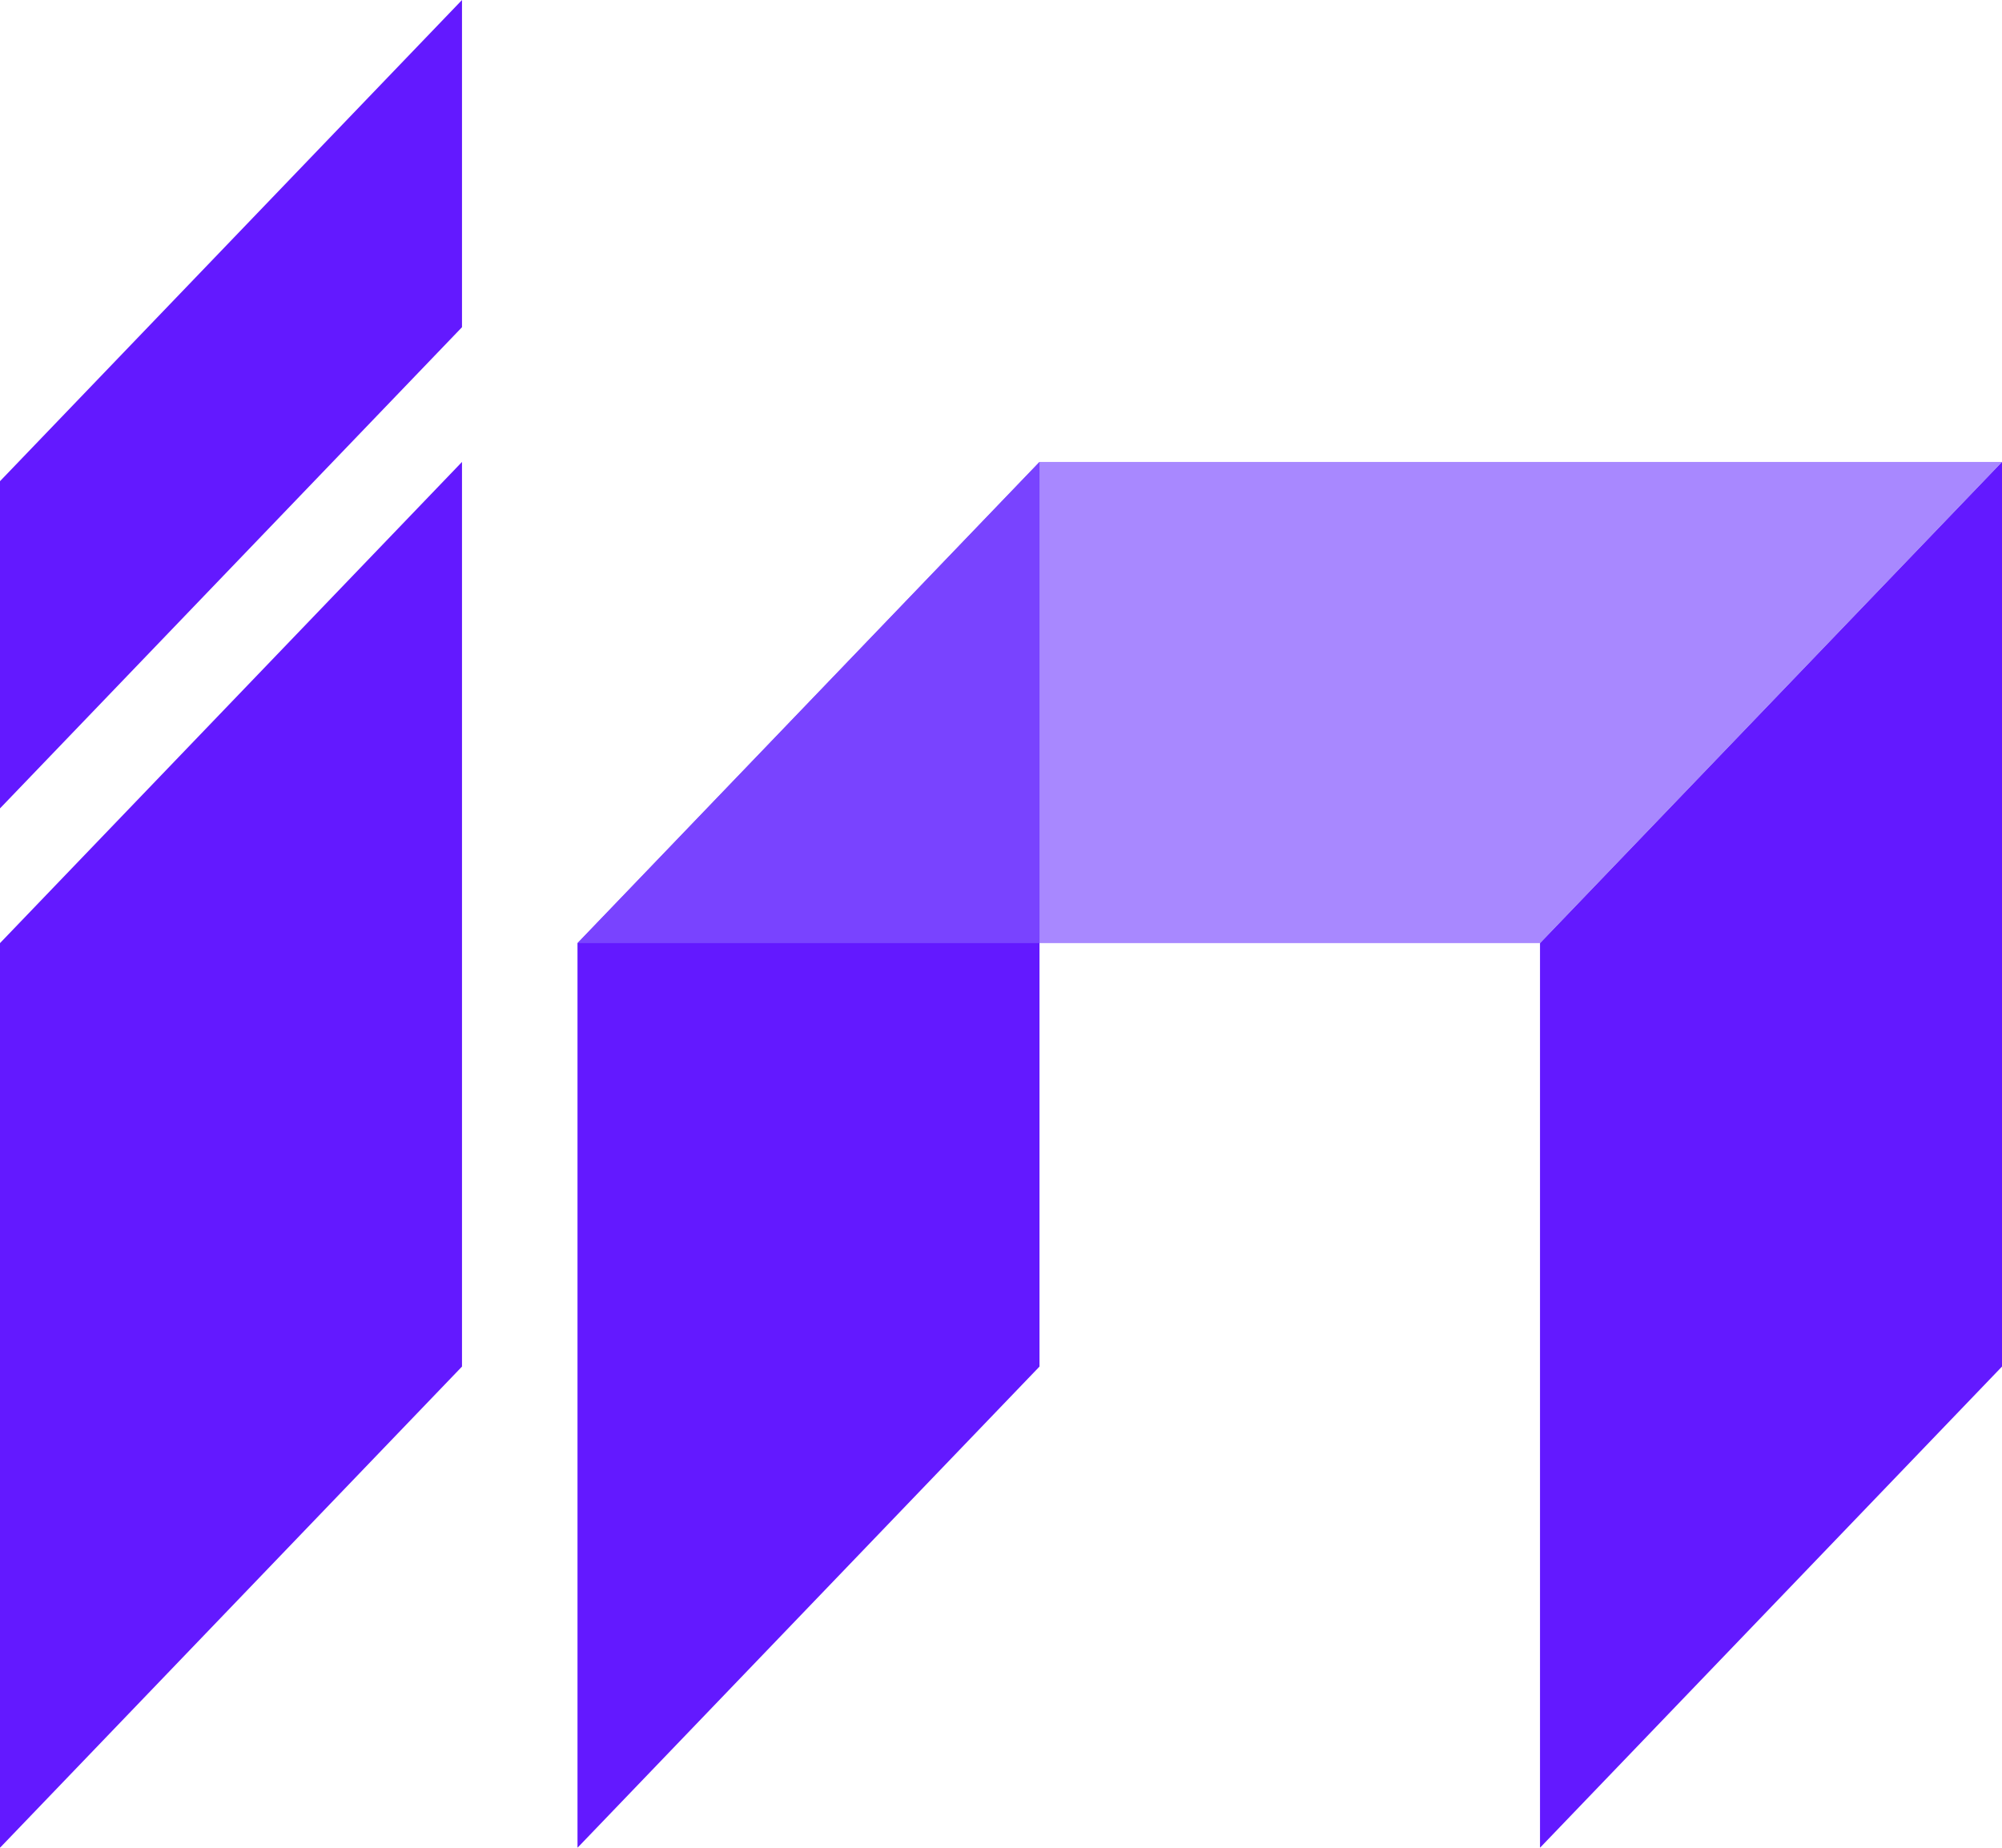 <svg xmlns="http://www.w3.org/2000/svg" width="104" height="96" viewBox="0 0 104 96"><g fill="none" fill-rule="evenodd" opacity=".9"><g fill-rule="nonzero" transform="translate(-198 -80)"><g transform="translate(198 80)"><polygon fill="#5200FF" points="0 49 24 24 24 71 0 96"/><polygon fill="#5200FF" points="0 25 24 0 24 17 0 42"/><polygon fill="#5200FF" points="80 49 104 24 104 71 80 96"/><polygon fill="#5200FF" points="30 49 54 24 54 71 30 96"/><polygon fill="#7644FF" points="80 49 104 24 54 24 30 49" opacity=".7"/></g></g></g></svg>